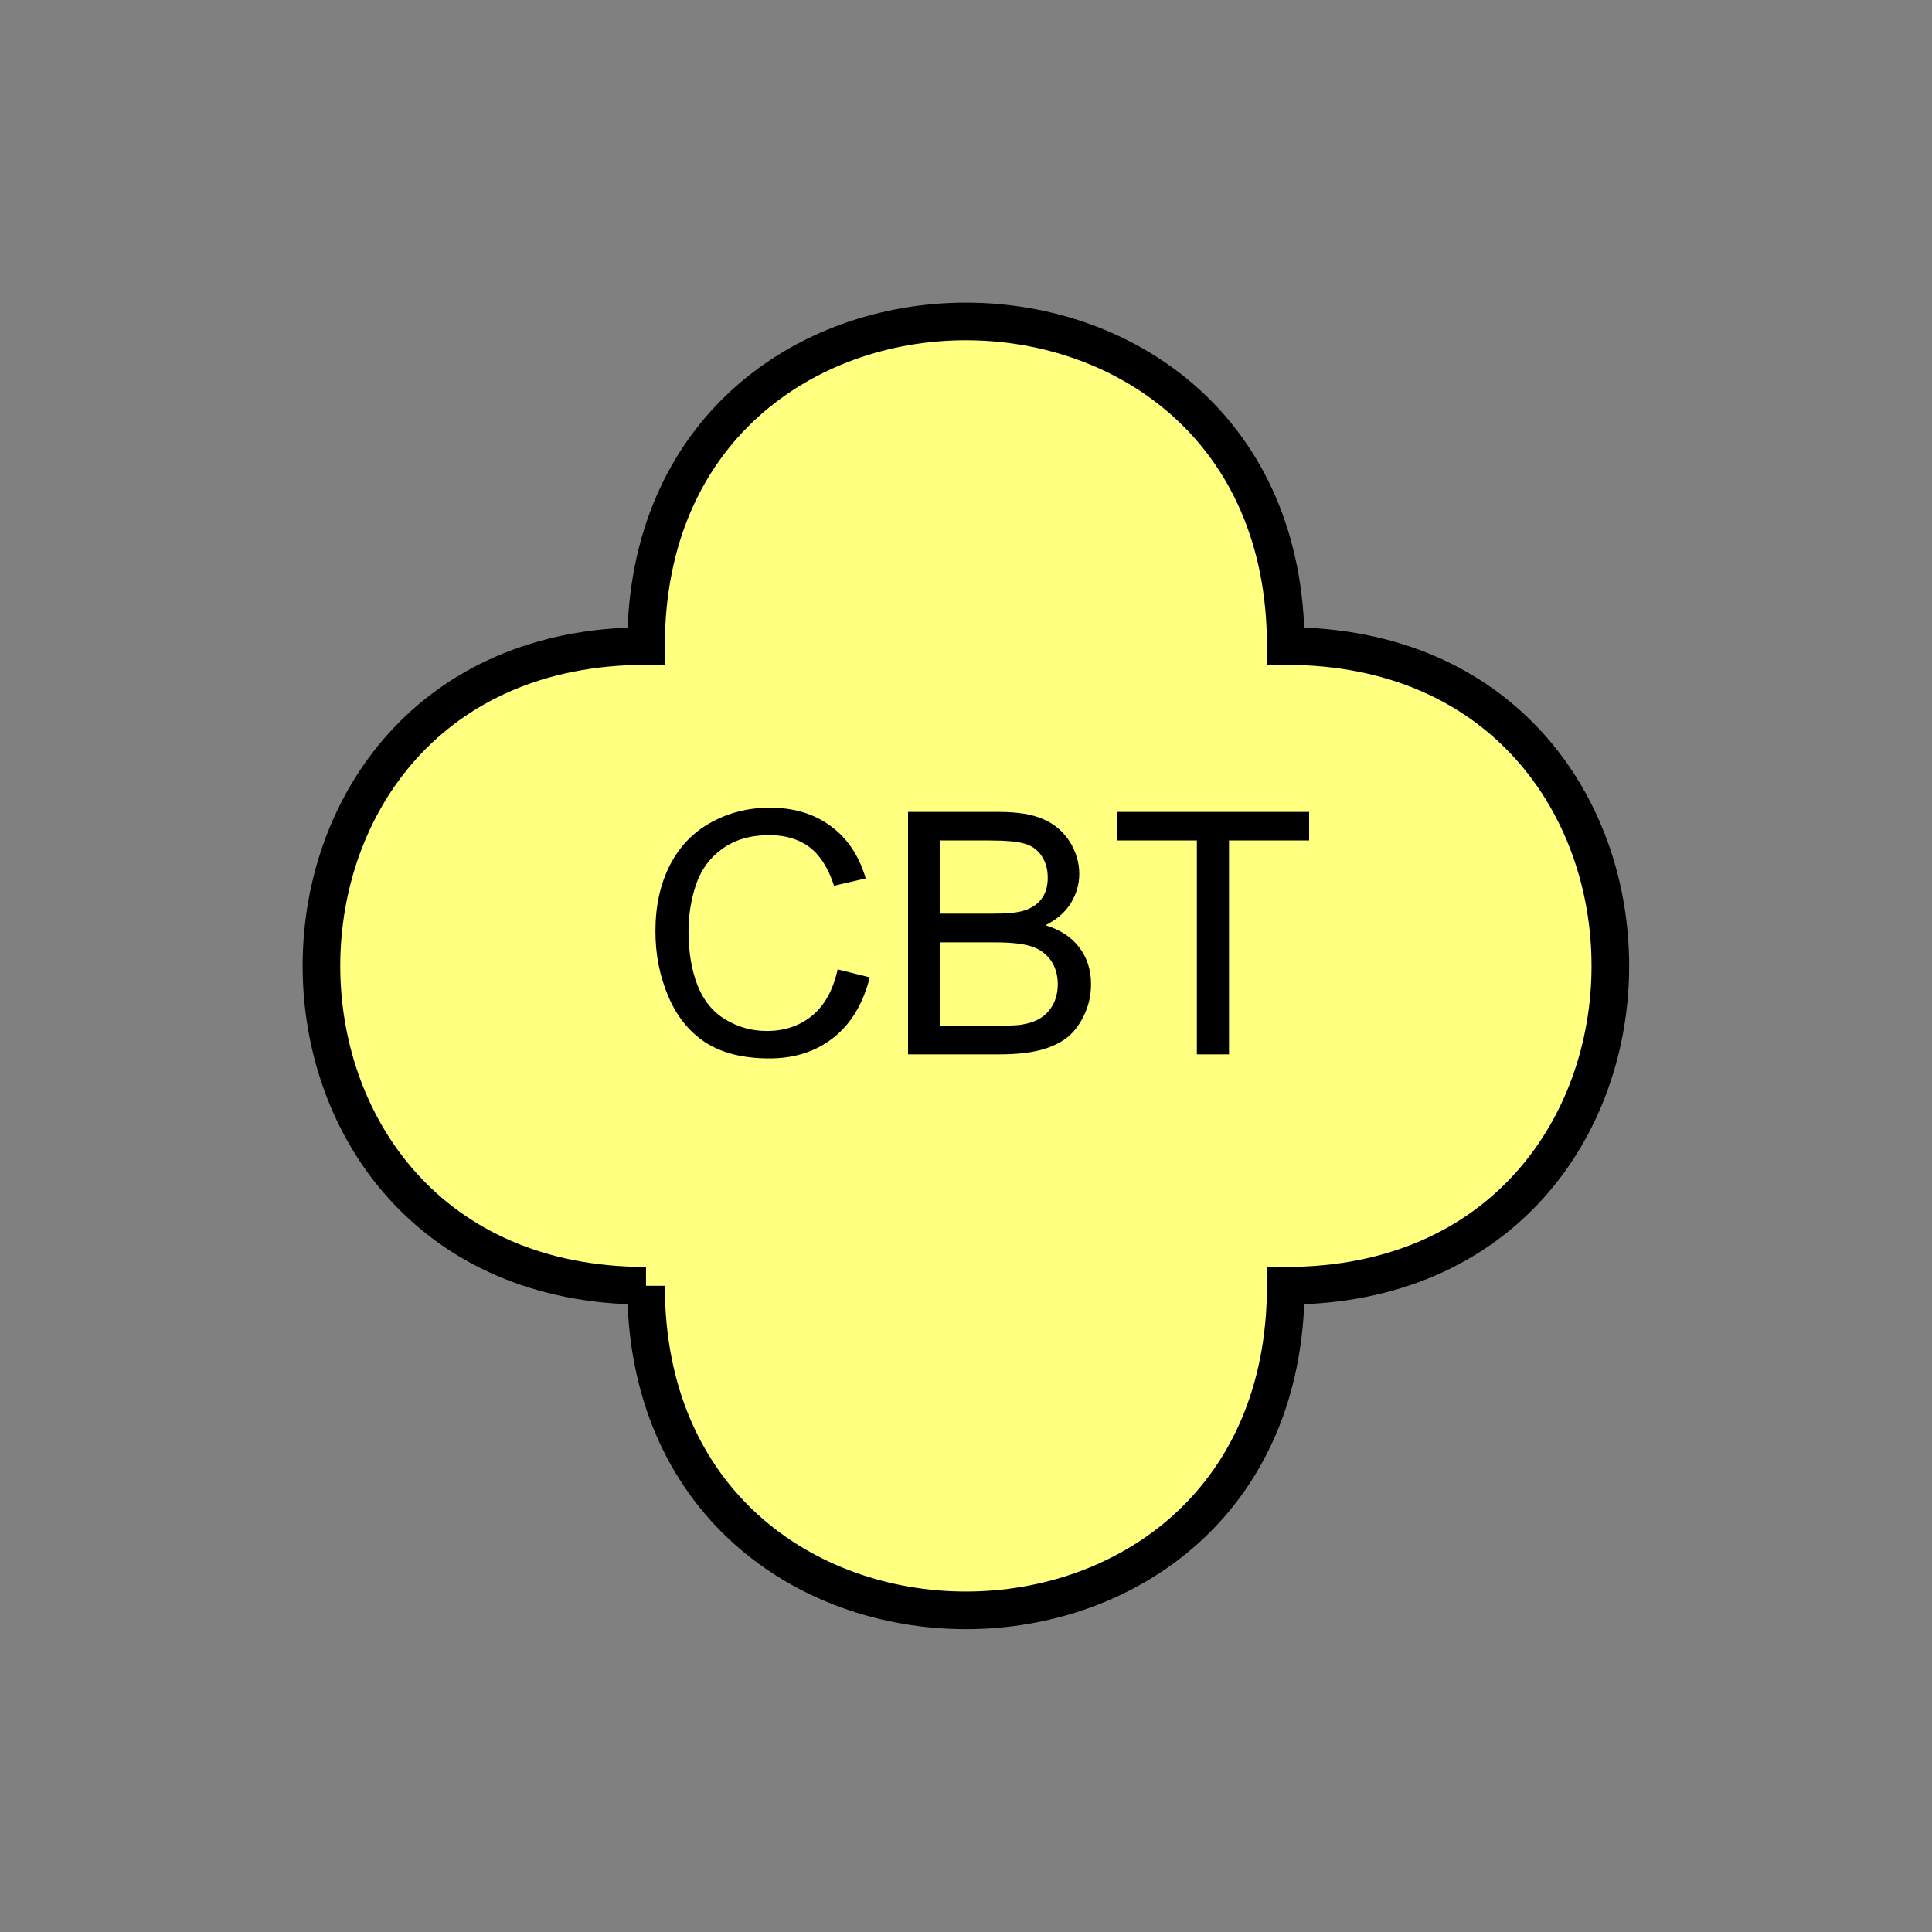 <?xml version="1.0" encoding="UTF-8" standalone="no"?>
<svg
   xmlns:dc="http://purl.org/dc/elements/1.1/"
   xmlns:cc="http://creativecommons.org/ns#"
   xmlns:rdf="http://www.w3.org/1999/02/22-rdf-syntax-ns#"
   xmlns:svg="http://www.w3.org/2000/svg"
   xmlns="http://www.w3.org/2000/svg"
   id="svg11"
   height="130.27mm"
   width="130.27mm"
   version="1.0">
  <rect width="100%" height="100%" fill="#808080" stroke="none"/>
  <defs
     id="defs3">
    <pattern
       y="0"
       x="0"
       height="6"
       width="6"
       patternUnits="userSpaceOnUse"
       id="EMFhbasepattern" />
  </defs>
  <path
     id="path5"
     d="  M 164.635,327.671   C 164.635,437.96 327.671,437.96 327.671,327.671   C 437.96,327.671 437.96,164.635 327.671,164.635   C 327.671,54.345 164.635,54.345 164.635,164.635   C 54.345,164.635 54.345,327.671 164.635,327.671   z "
     style="fill:#ffff80;fill-rule:evenodd;fill-opacity:1;stroke:none;" />
  <path
     id="path7"
     d="  M 164.635,327.671   C 164.635,437.96 327.671,437.96 327.671,327.671   C 437.96,327.671 437.96,164.635 327.671,164.635   C 327.671,54.345 164.635,54.345 164.635,164.635   C 54.345,164.635 54.345,327.671 164.635,327.671  "
     style="fill:none;stroke:#000000;stroke-width:9.59px;stroke-linecap:butt;stroke-linejoin:miter;stroke-miterlimit:10;stroke-dasharray:none;stroke-opacity:1;" />
  <path
     id="path9"
     d="  M 213.465,247.032   L 221.657,249.07   C 219.939,255.823 216.862,260.938 212.387,264.454   C 207.951,267.971 202.516,269.729 196.083,269.729   C 189.41,269.729 184.015,268.37 179.819,265.693   C 175.663,262.976 172.467,259.02 170.309,253.905   C 168.111,248.75 167.032,243.236 167.032,237.321   C 167.032,230.888 168.271,225.294 170.708,220.498   C 173.186,215.703 176.662,212.067 181.218,209.589   C 185.773,207.072 190.768,205.833 196.203,205.833   C 202.397,205.833 207.591,207.432 211.787,210.588   C 216.023,213.705 218.94,218.141 220.618,223.855   L 212.546,225.733   C 211.108,221.258 209.03,217.981 206.313,215.903   C 203.595,213.865 200.159,212.826 196.043,212.826   C 191.288,212.826 187.332,213.985 184.135,216.263   C 180.938,218.54 178.7,221.577 177.382,225.413   C 176.103,229.25 175.464,233.206 175.464,237.282   C 175.464,242.556 176.223,247.112 177.741,251.068   C 179.3,254.984 181.657,257.901 184.894,259.819   C 188.131,261.777 191.647,262.736 195.404,262.736   C 199.959,262.736 203.875,261.417 207.032,258.78   C 210.189,256.143 212.347,252.226 213.465,247.032   z  M 231.407,268.69   L 231.407,206.912   L 254.584,206.912   C 259.299,206.912 263.096,207.511 265.933,208.79   C 268.77,210.029 271.008,211.947 272.646,214.544   C 274.244,217.142 275.044,219.859 275.044,222.696   C 275.044,225.334 274.324,227.851 272.886,230.169   C 271.487,232.486 269.289,234.364 266.412,235.803   C 270.168,236.922 273.006,238.76 275.044,241.437   C 277.042,244.075 278.041,247.192 278.041,250.788   C 278.041,253.665 277.441,256.342 276.202,258.86   C 275.004,261.337 273.485,263.255 271.687,264.614   C 269.889,265.933 267.611,266.972 264.934,267.651   C 262.216,268.33 258.9,268.69 254.944,268.69   z  M 239.559,232.846   L 252.906,232.846   C 256.542,232.846 259.14,232.606 260.738,232.127   C 262.816,231.527 264.374,230.488 265.413,229.09   C 266.492,227.651 267.012,225.853 267.012,223.655   C 267.012,221.617 266.532,219.819 265.533,218.261   C 264.534,216.702 263.136,215.623 261.297,215.064   C 259.499,214.464 256.342,214.185 251.907,214.185   L 239.559,214.185   z  M 239.559,261.377   L 254.944,261.377   C 257.581,261.377 259.459,261.297 260.498,261.098   C 262.376,260.778 263.975,260.218 265.213,259.419   C 266.492,258.62 267.531,257.501 268.37,255.983   C 269.169,254.464 269.569,252.746 269.569,250.788   C 269.569,248.47 268.97,246.472 267.811,244.754   C 266.612,243.076 264.974,241.877 262.896,241.198   C 260.818,240.518 257.781,240.159 253.865,240.159   L 239.559,240.159   z  M 305.013,268.69   L 305.013,214.185   L 284.674,214.185   L 284.674,206.912   L 333.625,206.912   L 333.625,214.185   L 313.205,214.185   L 313.205,268.69   z "
     style="fill:#000000;fill-rule:evenodd;fill-opacity:1;stroke:none;" />
</svg>
